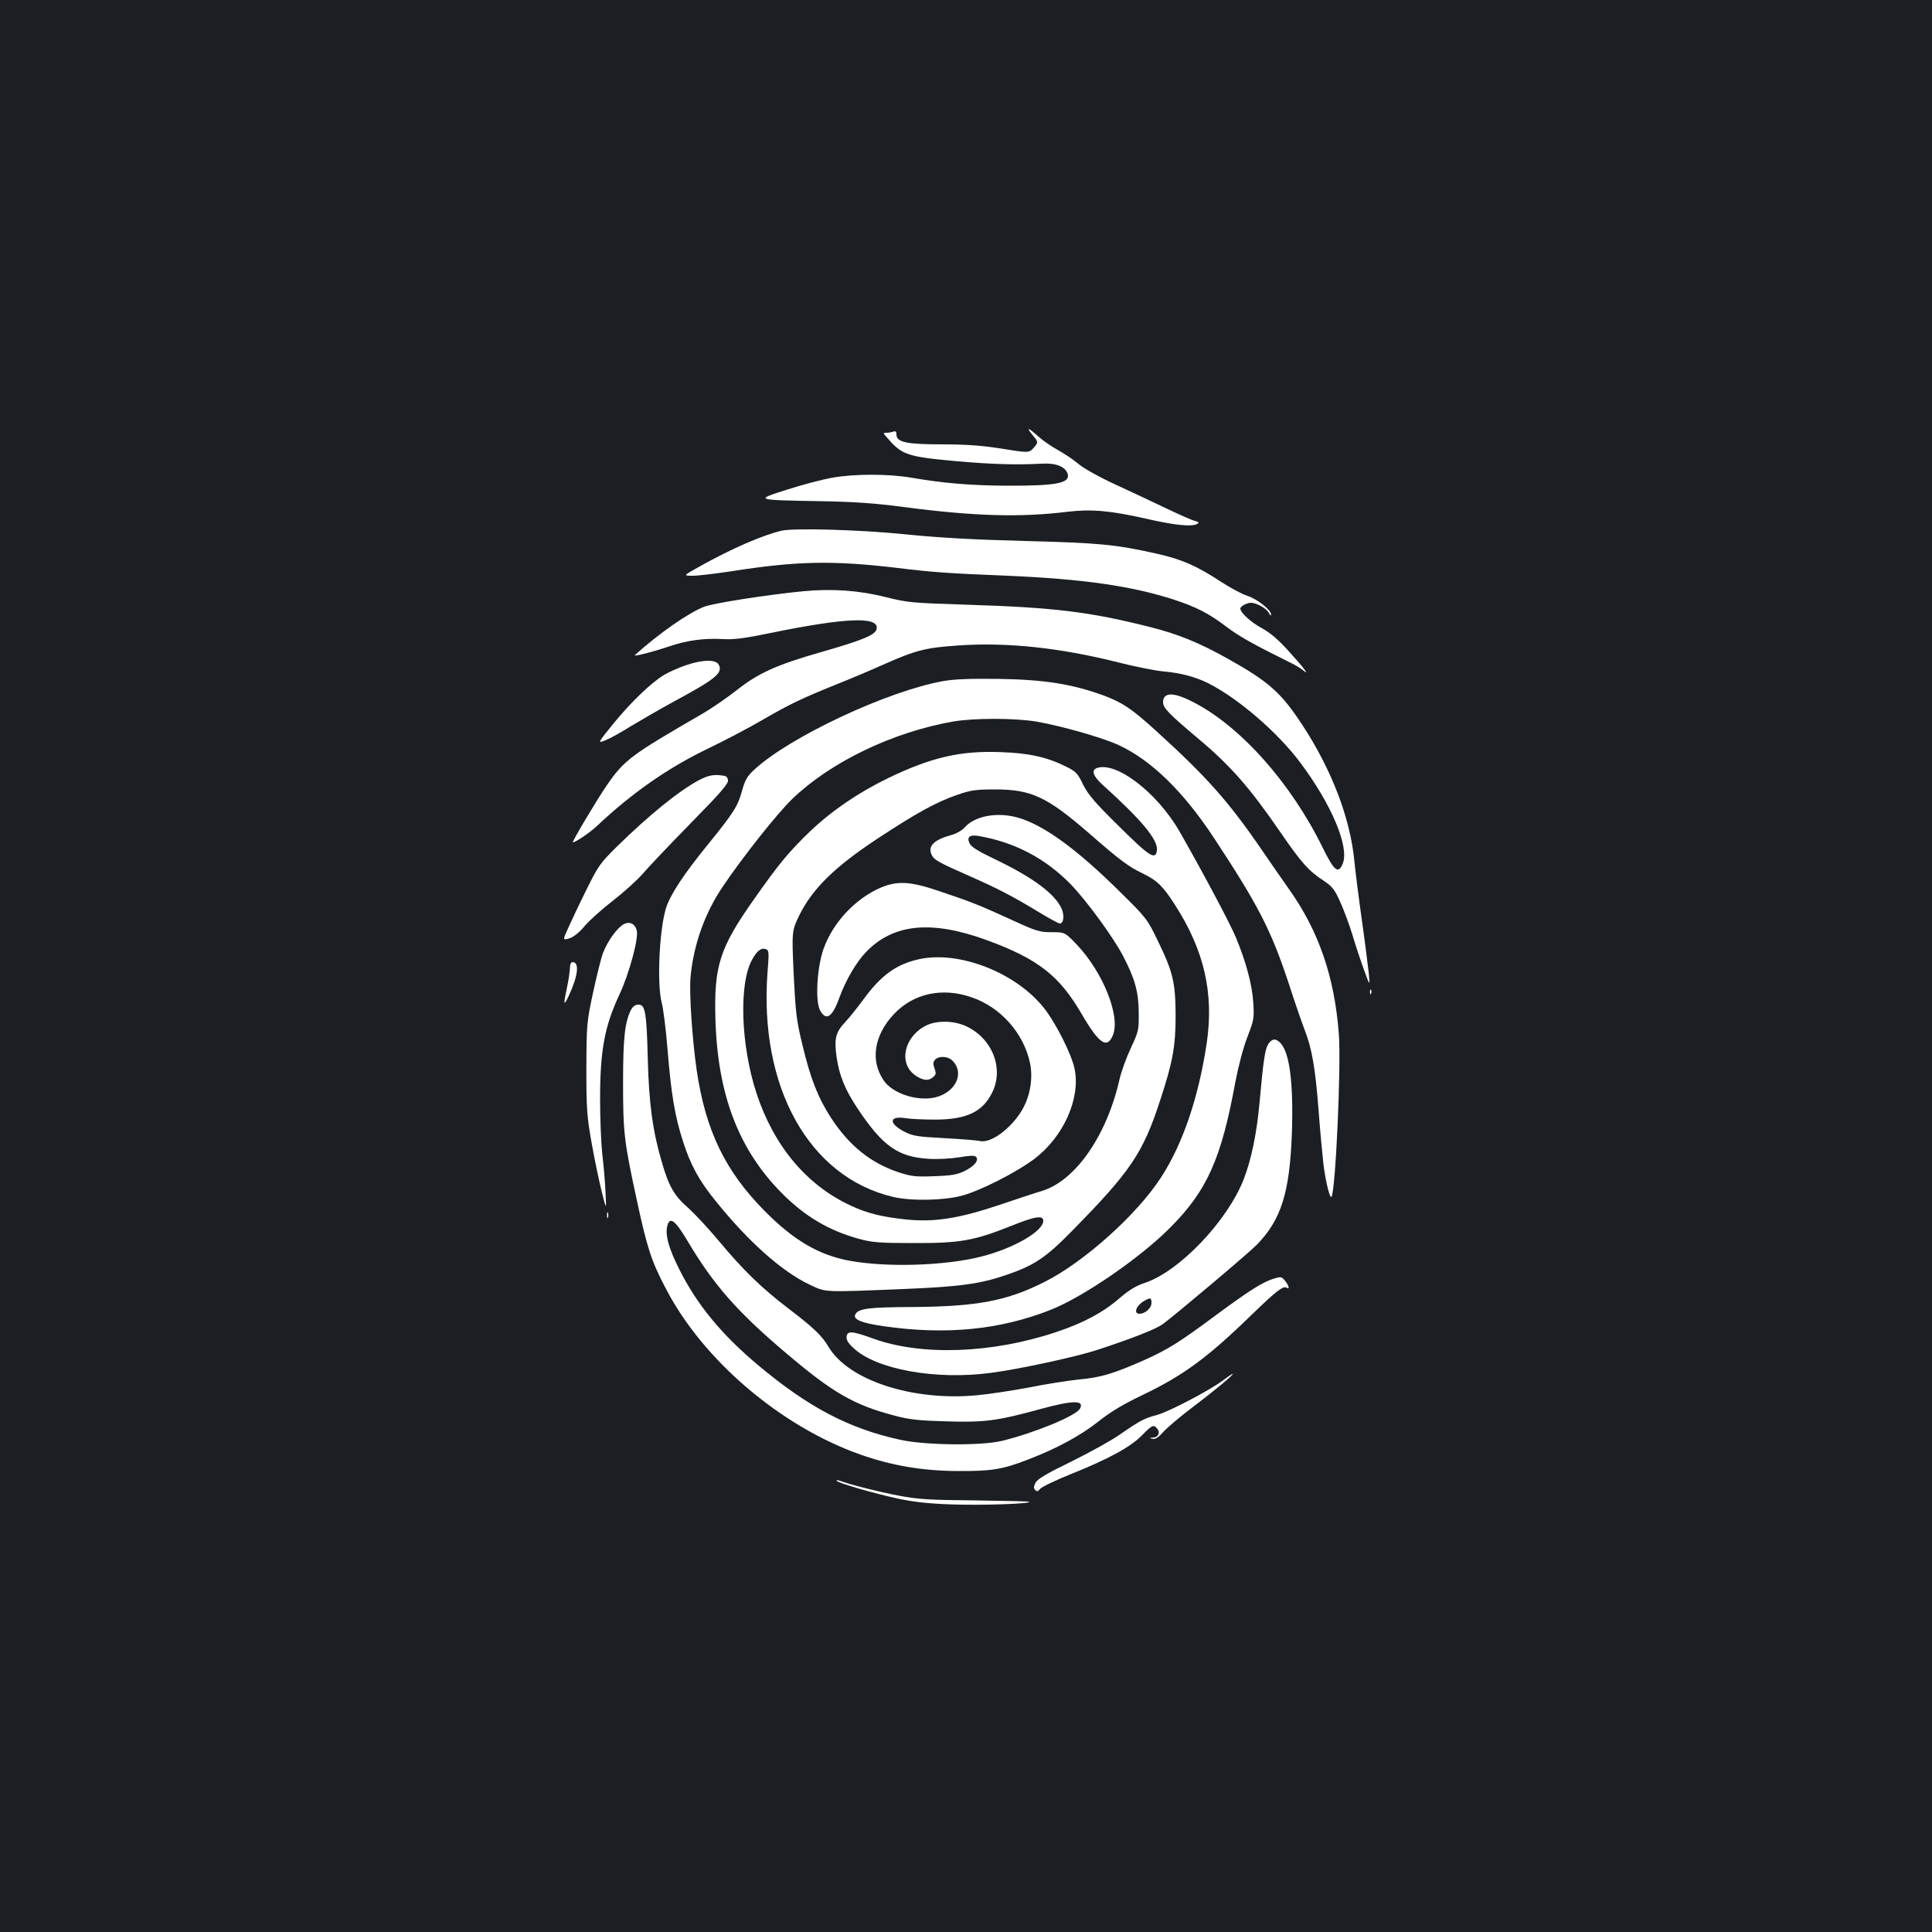 <?xml version="1.0" standalone="no"?>
<!DOCTYPE svg PUBLIC "-//W3C//DTD SVG 20010904//EN"
 "http://www.w3.org/TR/2001/REC-SVG-20010904/DTD/svg10.dtd">
<svg version="1.0" xmlns="http://www.w3.org/2000/svg"
 width="1000pt" height="1000pt" viewBox="0 0 1000 1000"
 preserveAspectRatio="xMidYMid meet">
<rect width="100%" height="100%" fill="#1b1f23"/>
<g transform="translate(0,1000) scale(0.1,-0.1)"
fill="#ffffff" stroke="none">
<path d="M5344 7749 c31 -37 31 -39 6 -67 -25 -27 -24 -27 -180 -2 -88 14
-175 20 -293 20 -186 0 -237 11 -237 51 0 15 -4 19 -16 15 -9 -3 -24 -6 -35
-6 -18 0 -18 -1 -3 -19 82 -96 103 -104 363 -128 182 -16 311 -20 441 -13 74
5 124 -15 136 -52 15 -49 -58 -63 -316 -62 -183 1 -329 13 -490 41 -120 21
-298 21 -415 0 -49 -9 -153 -36 -230 -61 -171 -54 -169 -54 165 -60 177 -3
284 -10 435 -30 365 -48 604 -55 850 -25 123 15 222 6 404 -35 151 -35 242
-44 269 -27 10 6 6 10 -14 15 -16 4 -81 33 -144 63 -63 30 -181 86 -262 123
-83 38 -168 85 -195 108 -26 22 -75 55 -108 73 -33 18 -79 50 -102 71 -51 46
-64 49 -29 7z"/>
<path d="M4045 7253 c-98 -23 -259 -93 -420 -183 -90 -50 -90 -50 -39 -50 28
0 120 11 205 24 333 52 517 56 849 17 197 -24 261 -28 575 -41 390 -17 635
-52 853 -121 123 -40 188 -73 281 -144 65 -49 138 -90 326 -183 28 -13 59 -32
69 -41 39 -33 3 15 -76 101 -52 58 -95 94 -136 116 -56 30 -112 81 -112 102 0
12 34 30 55 30 29 0 82 -30 93 -53 6 -12 11 -16 11 -8 1 23 -70 80 -123 97
-28 9 -89 42 -135 72 -128 84 -204 117 -333 146 -214 48 -298 56 -688 66 -269
7 -444 17 -620 35 -229 23 -571 33 -635 18z"/>
<path d="M4160 6940 c-186 -18 -462 -61 -514 -80 -80 -30 -236 -139 -359 -250
-13 -11 86 14 176 44 92 32 186 44 282 38 54 -3 110 4 245 32 386 79 557 86
548 23 -4 -32 -64 -58 -287 -122 -232 -66 -328 -110 -440 -199 -47 -37 -128
-93 -180 -123 -365 -211 -400 -237 -489 -366 -50 -72 -184 -297 -177 -297 14
0 88 50 125 85 187 176 373 304 582 404 79 38 203 103 275 145 143 83 205 112
388 186 66 26 177 73 246 104 160 71 214 84 378 95 254 18 531 -12 835 -89 83
-21 185 -41 226 -45 91 -8 167 -28 235 -62 156 -79 361 -256 478 -414 161
-216 252 -434 217 -519 -23 -56 -44 -39 -104 83 -166 338 -430 633 -676 756
-98 50 -150 48 -150 -4 0 -29 31 -61 182 -188 168 -141 267 -254 427 -487 107
-156 146 -199 220 -247 45 -30 58 -45 86 -107 18 -39 47 -116 64 -171 16 -55
44 -138 61 -185 31 -85 31 -85 25 -20 -4 36 -19 157 -35 270 -16 113 -34 254
-40 314 -21 221 -118 474 -270 705 -109 166 -173 223 -384 341 -148 83 -258
128 -405 165 -310 78 -494 101 -946 115 -283 9 -307 11 -419 39 -137 35 -278
45 -426 31z"/>
<path d="M3548 6556 c-38 -13 -87 -35 -110 -49 -67 -40 -170 -139 -262 -251
-84 -104 -84 -104 -43 -88 23 9 83 42 132 73 50 30 151 89 225 129 215 116
253 147 230 190 -15 28 -86 26 -172 -4z"/>
<path d="M4884 6475 c-286 -50 -793 -287 -978 -457 -39 -36 -49 -54 -65 -110
-22 -81 -43 -114 -176 -278 -127 -156 -196 -261 -218 -331 -35 -115 -47 -394
-22 -489 8 -30 22 -138 30 -240 19 -233 38 -348 80 -477 39 -122 82 -202 168
-308 170 -211 342 -365 487 -434 87 -41 65 -40 485 -23 291 12 396 26 531 72
147 50 206 89 344 230 301 306 366 401 455 675 65 198 80 278 80 440 -1 169
-13 223 -92 385 -54 112 -59 119 -192 250 -228 226 -401 352 -536 389 -106 29
-221 7 -272 -52 -12 -14 -41 -31 -65 -38 -94 -25 -127 -58 -106 -103 12 -27
36 -40 204 -114 134 -59 217 -102 339 -176 59 -36 114 -66 120 -66 20 0 25 40
11 74 -33 78 -148 164 -349 260 -86 41 -121 63 -129 82 -15 32 2 45 47 37 187
-32 346 -116 477 -250 83 -86 222 -276 272 -373 61 -117 80 -187 80 -295 1
-85 -1 -95 -41 -180 -23 -49 -49 -121 -58 -160 -66 -293 -229 -528 -404 -580
-31 -9 -128 -41 -216 -71 -212 -71 -338 -91 -485 -76 -126 13 -204 33 -287 72
-227 105 -397 307 -487 580 -82 249 -93 571 -22 695 25 45 47 61 71 52 15 -6
16 -17 8 -115 -46 -596 213 -1064 649 -1167 92 -22 258 -19 352 5 93 23 284
120 379 191 151 114 241 313 209 467 -16 77 -100 243 -162 319 -146 180 -434
292 -639 249 -120 -25 -200 -83 -292 -209 -29 -40 -71 -92 -94 -117 -50 -53
-58 -86 -45 -180 14 -97 43 -169 111 -271 129 -192 207 -247 365 -257 49 -3
116 1 160 8 52 9 78 10 85 3 18 -18 -7 -49 -58 -74 -39 -19 -68 -24 -158 -27
-98 -4 -119 -1 -189 22 -141 48 -251 137 -344 279 -68 105 -107 204 -148 376
-32 130 -36 170 -46 369 -10 224 -10 224 31 308 68 136 183 248 401 392 205
135 305 190 415 228 69 24 95 28 195 28 188 0 269 -38 487 -227 160 -140 206
-174 278 -208 75 -37 104 -65 167 -163 151 -235 202 -457 164 -715 -42 -280
-124 -523 -237 -696 -124 -192 -399 -438 -602 -540 -194 -98 -347 -127 -673
-130 -244 -1 -295 -8 -308 -41 -9 -24 35 -42 145 -58 323 -47 604 -20 869 85
168 67 461 268 615 423 193 193 266 357 339 755 17 87 41 179 63 235 33 86 35
96 30 176 -6 95 -38 213 -91 340 -33 78 -174 342 -290 545 -117 204 -331 367
-430 329 -29 -11 -17 -43 31 -86 206 -186 289 -287 281 -341 -7 -50 -38 -31
-195 125 -126 124 -161 165 -187 217 -27 57 -37 68 -86 92 -99 50 -193 71
-340 76 -208 8 -357 -26 -580 -133 -155 -75 -292 -168 -406 -276 -108 -104
-162 -168 -291 -352 -178 -252 -208 -346 -200 -620 11 -393 121 -679 347 -905
118 -118 240 -190 395 -233 70 -19 105 -22 285 -22 239 -1 311 12 502 88 126
51 168 57 168 27 0 -54 -154 -143 -321 -185 -187 -48 -493 -57 -685 -21 -155
29 -287 106 -434 255 -206 207 -308 418 -354 731 -23 160 -39 396 -32 479 15
168 73 332 167 471 103 153 283 380 360 454 200 192 519 345 830 400 109 19
320 19 434 0 131 -23 339 -82 424 -121 169 -78 335 -239 495 -482 229 -348
294 -474 385 -748 32 -99 70 -209 84 -245 38 -98 55 -197 72 -416 8 -109 20
-234 25 -278 11 -90 34 -183 42 -169 21 34 50 677 38 839 -22 298 -104 536
-259 754 -37 53 -99 141 -136 196 -175 256 -288 383 -551 622 -128 116 -174
147 -274 184 -160 58 -302 81 -535 85 -151 2 -233 -1 -291 -11z m145 -1637
c150 -51 269 -185 302 -339 15 -67 5 -150 -26 -216 -47 -104 -170 -204 -233
-189 -15 4 -97 10 -184 15 -135 7 -163 11 -204 32 -87 44 -84 86 6 71 25 -4
92 -7 150 -7 162 0 247 40 296 141 62 126 -2 283 -139 344 -63 28 -151 29
-205 1 -114 -58 -143 -197 -53 -258 40 -27 68 -29 92 -7 14 12 15 20 6 44 -8
22 -8 32 2 44 19 22 67 20 91 -4 64 -64 17 -164 -89 -190 -94 -22 -222 20
-268 89 -69 102 -49 232 53 341 101 108 250 141 403 88z"/>
<path d="M3618 5962 c-102 -54 -258 -180 -425 -344 -86 -85 -97 -100 -157
-222 -36 -72 -78 -161 -94 -197 -30 -66 -30 -66 5 -56 22 7 52 31 81 66 26 30
92 89 147 131 55 43 125 106 155 141 30 35 142 153 248 261 153 156 193 202
190 220 -3 20 -10 23 -49 26 -35 2 -58 -4 -101 -26z"/>
<path d="M4562 5407 c-133 -56 -251 -181 -300 -320 -33 -95 -43 -266 -18 -315
31 -59 64 -38 100 63 34 93 90 188 141 240 142 145 339 163 625 58 264 -97
374 -184 489 -382 89 -153 131 -182 161 -110 41 97 -50 325 -185 468 -63 66
-63 66 -132 66 -62 0 -79 5 -203 62 -168 77 -213 95 -374 149 -151 52 -219 56
-304 21z"/>
<path d="M3230 5217 c-34 -17 -85 -87 -109 -150 -11 -30 -34 -124 -52 -208
-32 -149 -33 -162 -34 -389 0 -214 3 -249 28 -390 15 -85 39 -198 52 -250 24
-95 24 -95 19 0 -2 52 -10 142 -17 200 -6 58 -11 184 -11 280 0 253 23 377
100 542 51 109 100 291 90 331 -8 35 -36 49 -66 34z"/>
<path d="M2950 4988 c-1 -18 -7 -62 -15 -98 -20 -93 -18 -102 10 -42 47 101
55 172 19 172 -9 0 -14 -11 -14 -32z"/>
<path d="M7091 4864 c0 -11 3 -14 6 -6 3 7 2 16 -1 19 -3 4 -6 -2 -5 -13z"/>
<path d="M3266 4773 c-32 -63 -41 -146 -41 -378 0 -257 5 -302 71 -606 53
-246 75 -316 150 -458 192 -371 596 -715 1008 -860 162 -57 320 -84 501 -85
178 -1 233 8 365 59 147 56 273 124 366 198 63 50 130 90 229 137 212 102 336
193 570 421 121 117 157 145 175 134 17 -10 11 11 -9 36 -17 21 -21 22 -57 11
-56 -16 -131 -64 -300 -189 -194 -144 -248 -177 -374 -234 -157 -69 -222 -89
-335 -99 -56 -6 -172 -24 -256 -41 -85 -16 -208 -35 -273 -41 -332 -31 -664
77 -767 250 -35 59 -76 98 -204 196 -142 108 -237 200 -367 356 -53 64 -124
139 -157 169 -71 61 -100 112 -136 238 -47 160 -66 302 -72 528 -6 245 -13
285 -48 285 -17 0 -29 -9 -39 -27z m292 -1195 c136 -229 257 -367 510 -581
242 -206 352 -269 561 -324 79 -21 127 -26 271 -30 197 -6 263 3 482 63 172
47 232 48 208 3 -20 -37 -233 -125 -404 -167 -108 -26 -398 -23 -528 6 -265
58 -475 169 -733 385 -191 160 -318 315 -409 497 -55 109 -74 178 -62 225 13
50 40 30 104 -77z"/>
<path d="M6564 4595 c-16 -25 -25 -84 -44 -295 -14 -161 -43 -303 -83 -405
-85 -216 -333 -476 -511 -535 -46 -15 -82 -37 -132 -80 -84 -73 -187 -128
-325 -174 -333 -112 -698 -125 -948 -35 -110 40 -135 42 -139 11 -3 -16 8 -34
35 -59 117 -111 425 -167 711 -129 147 19 446 84 552 119 188 62 301 107 338
133 62 45 445 368 487 411 127 130 171 271 182 583 8 257 -12 414 -61 463 -24
24 -43 21 -62 -8z m-604 -1339 c0 -27 -33 -56 -62 -56 -34 0 -16 45 27 68 30
17 35 15 35 -12z"/>
<path d="M3142 3710 c0 -14 2 -19 5 -12 2 6 2 18 0 25 -3 6 -5 1 -5 -13z"/>
<path d="M6330 2855 c-73 -54 -282 -163 -342 -179 -65 -17 -86 -28 -193 -102
-44 -31 -157 -93 -250 -139 -126 -61 -174 -90 -185 -109 -10 -20 -11 -29 -2
-38 9 -9 15 -8 25 5 7 10 80 45 162 78 194 78 308 140 367 201 51 52 59 56 78
33 17 -20 5 -45 -22 -46 -20 -1 -21 -2 -3 -6 14 -4 30 6 55 34 19 22 89 81
155 131 114 86 216 171 205 171 -3 0 -25 -15 -50 -34z"/>
<path d="M4330 2336 c0 -10 197 -67 319 -93 84 -18 162 -26 281 -30 156 -5
407 3 397 14 -3 2 -130 5 -284 7 -238 2 -295 6 -393 25 -101 19 -255 58 -304
77 -9 3 -16 4 -16 0z"/>
</g>
</svg>
